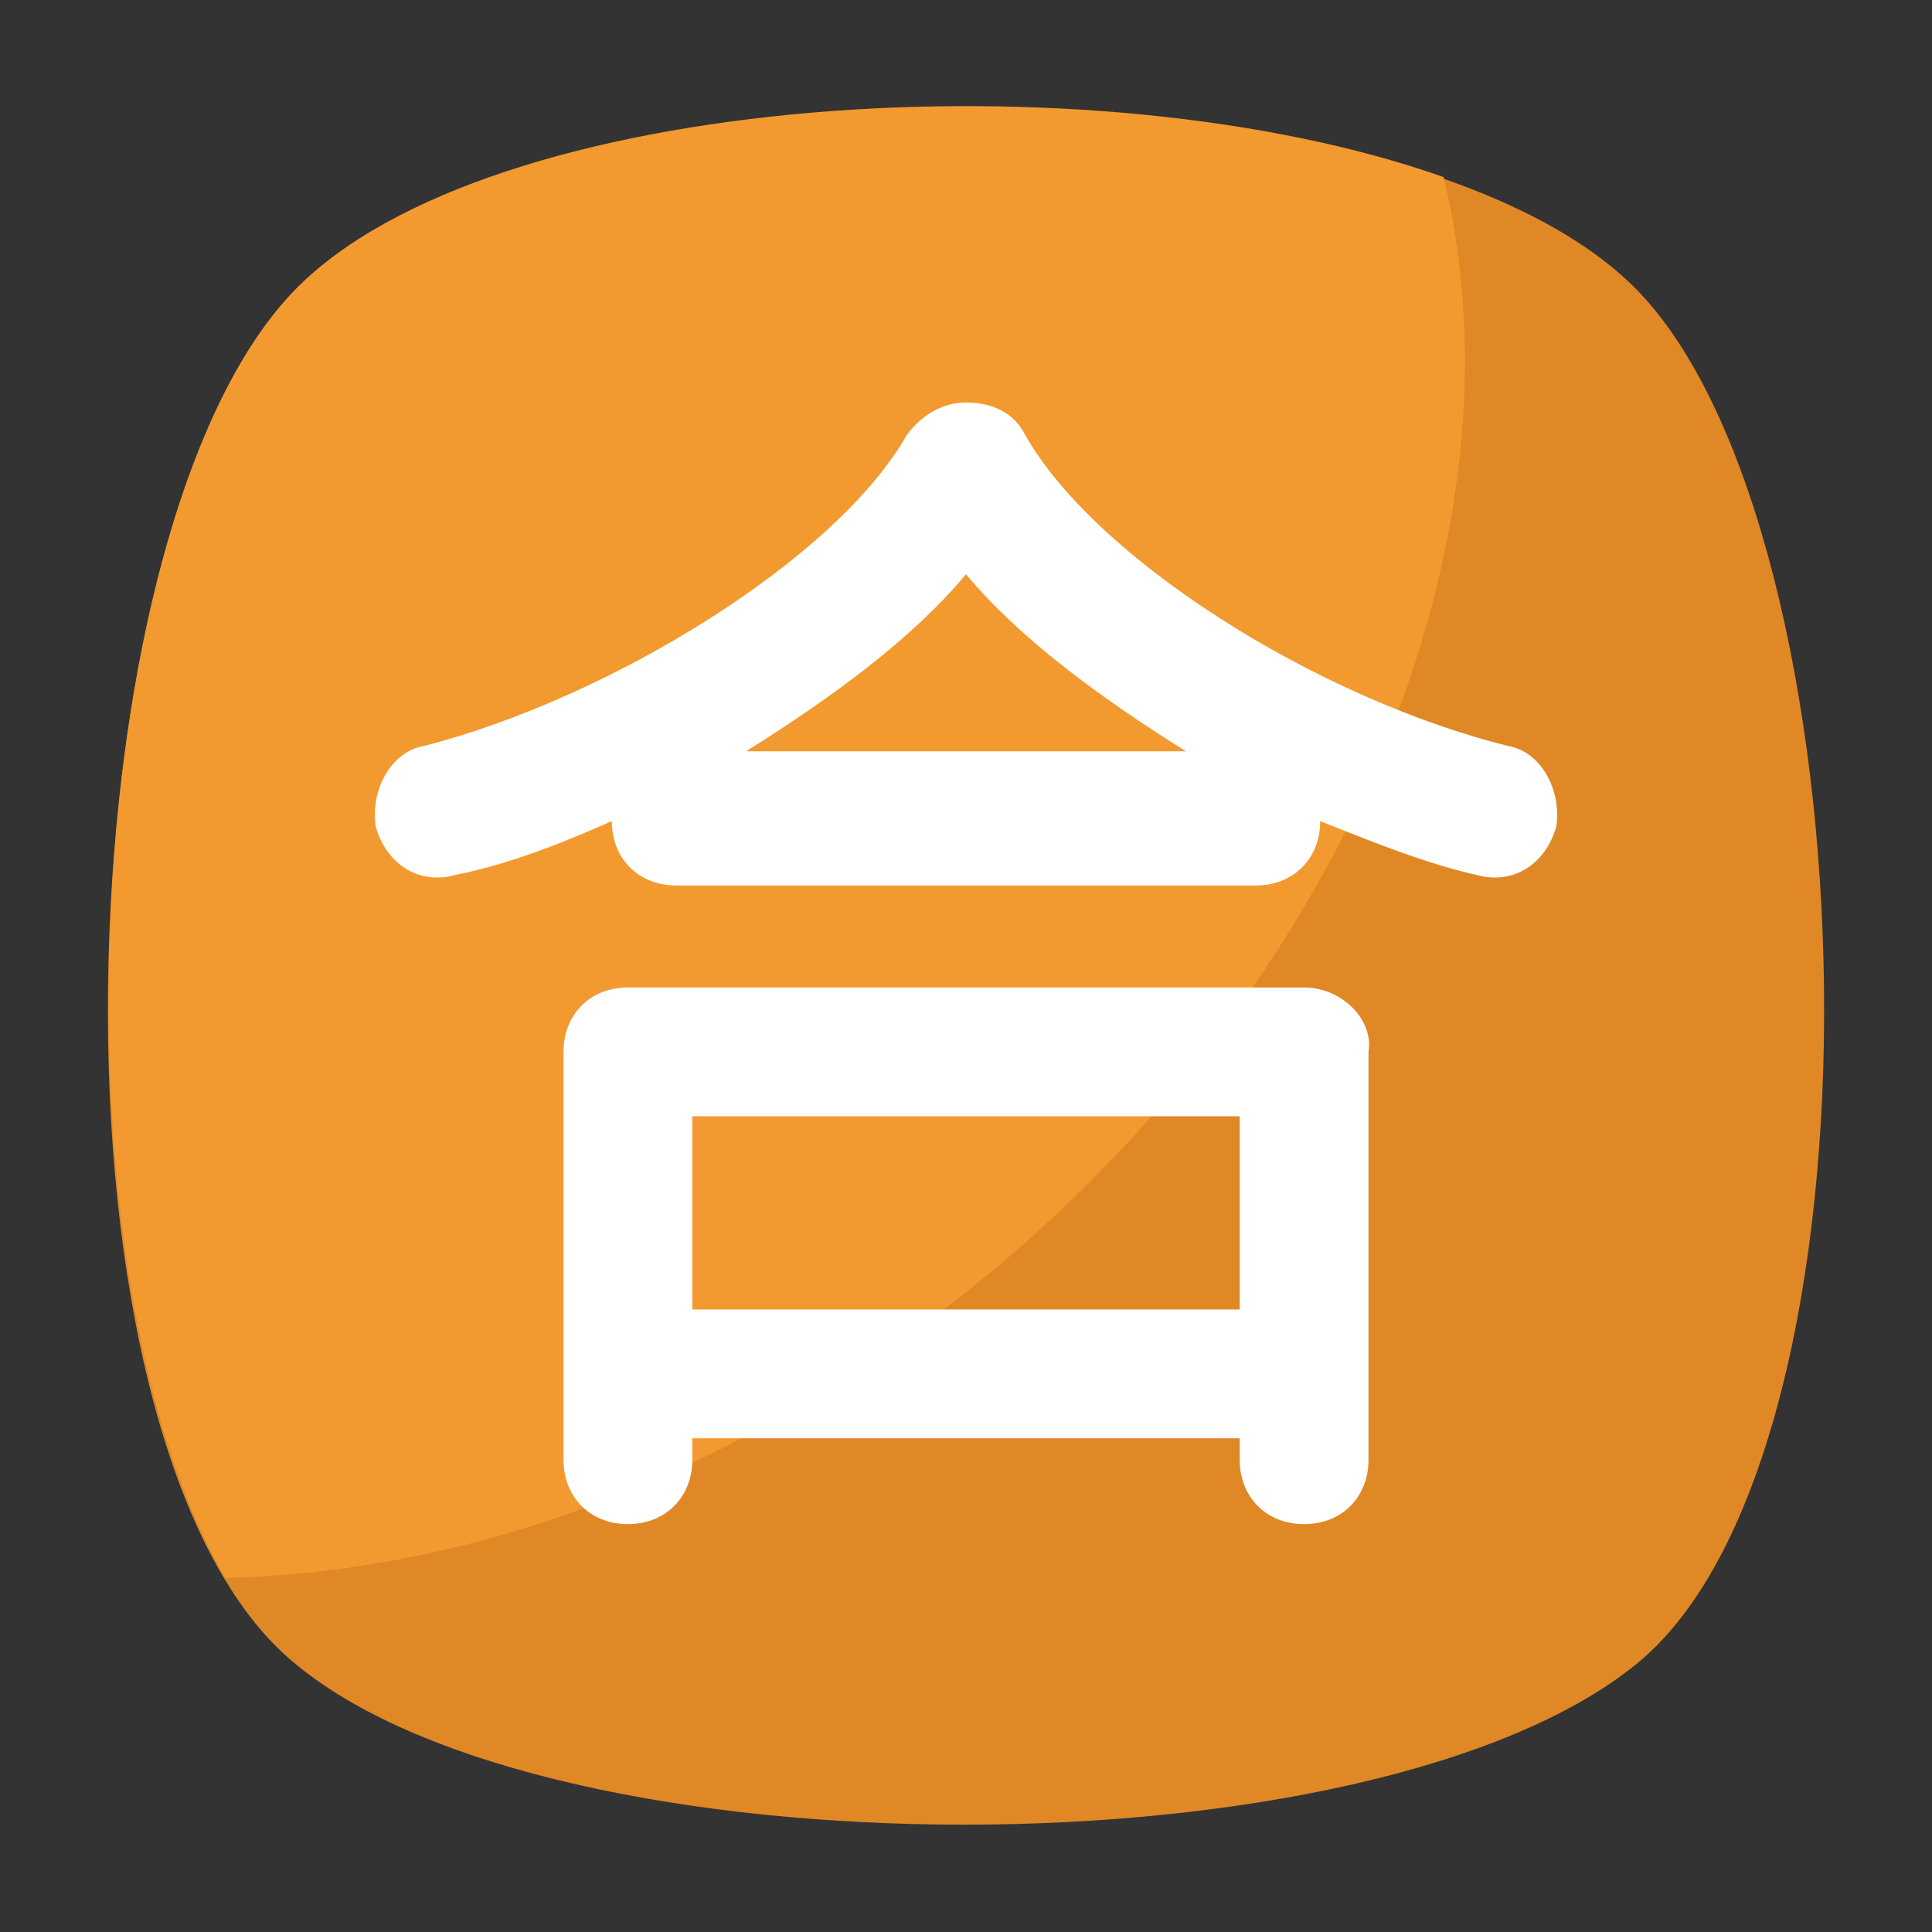 <?xml version="1.0" encoding="utf-8"?>
<!-- Generator: Adobe Illustrator 18.0.0, SVG Export Plug-In . SVG Version: 6.00 Build 0)  -->
<!DOCTYPE svg PUBLIC "-//W3C//DTD SVG 1.1//EN" "http://www.w3.org/Graphics/SVG/1.1/DTD/svg11.dtd">
<svg version="1.1" id="Layer_1" xmlns="http://www.w3.org/2000/svg" xmlns:xlink="http://www.w3.org/1999/xlink" x="0px" y="0px"
	 viewBox="0 0 36 36" enable-background="new 0 0 36 36" xml:space="preserve">
<rect x="0" y="0" width="36" height="36" fill="#333333" stroke="none"/>
<g>
	<g>
		<g>
			<g>
				<g>
					<g>
						<g>
							<path fill="#E08826" d="M30.5,31c-4.9,4-20.2,4-25,0c-4.9-4-4.4-21.1,0-25.6c4.4-4.5,20.6-4.5,25,0S35.4,27,30.5,31z"/>
						</g>
					</g>
				</g>
			</g>
		</g>
		<g>
			<g>
				<g>
					<g>
						<path fill="#F29A2F" d="M18.1,24c-4.4,3.5-9.3,5.3-13.9,5.4c-3.4-5.8-2.7-19.9,1.3-24C9.1,1.7,20.4,1,26.9,3.3
							C28.5,9.9,25.2,18.3,18.1,24z"/>
					</g>
				</g>
			</g>
		</g>
	</g>
	<g>
		<g>
			<g>
				<g>
					<g>
						<path fill="#FFFFFF" d="M28.1,13.9c-3.6-0.9-7.7-3.5-9-5.8c-0.2-0.4-0.6-0.6-1.1-0.6c-0.4,0-0.8,0.2-1.1,0.6
							c-1.3,2.3-5.5,4.9-9,5.8C7.3,14,6.9,14.7,7,15.4c0.2,0.7,0.8,1.1,1.5,0.9c1-0.2,2-0.6,2.9-1c0,0.7,0.5,1.2,1.2,1.2h10.8
							c0.7,0,1.2-0.5,1.2-1.2c1,0.4,2,0.8,2.9,1c0.7,0.2,1.3-0.2,1.5-0.9C29.1,14.7,28.7,14,28.1,13.9z M13.9,14
							c1.6-1,3.1-2.1,4.1-3.3c1,1.2,2.5,2.3,4.1,3.3H13.9z"/>
					</g>
				</g>
			</g>
		</g>
		<g>
			<g>
				<g>
					<g>
						<path fill="#FFFFFF" d="M24.3,18.4H11.7c-0.7,0-1.2,0.5-1.2,1.2v7.6c0,0.7,0.5,1.2,1.2,1.2c0.7,0,1.2-0.5,1.2-1.2v-0.4h10.2
							v0.4c0,0.7,0.5,1.2,1.2,1.2s1.2-0.5,1.2-1.2v-7.6C25.6,19,25,18.4,24.3,18.4z M12.9,24.4v-3.6h10.2v3.6H12.9z"/>
					</g>
				</g>
			</g>
		</g>
	</g>
</g>
</svg>
